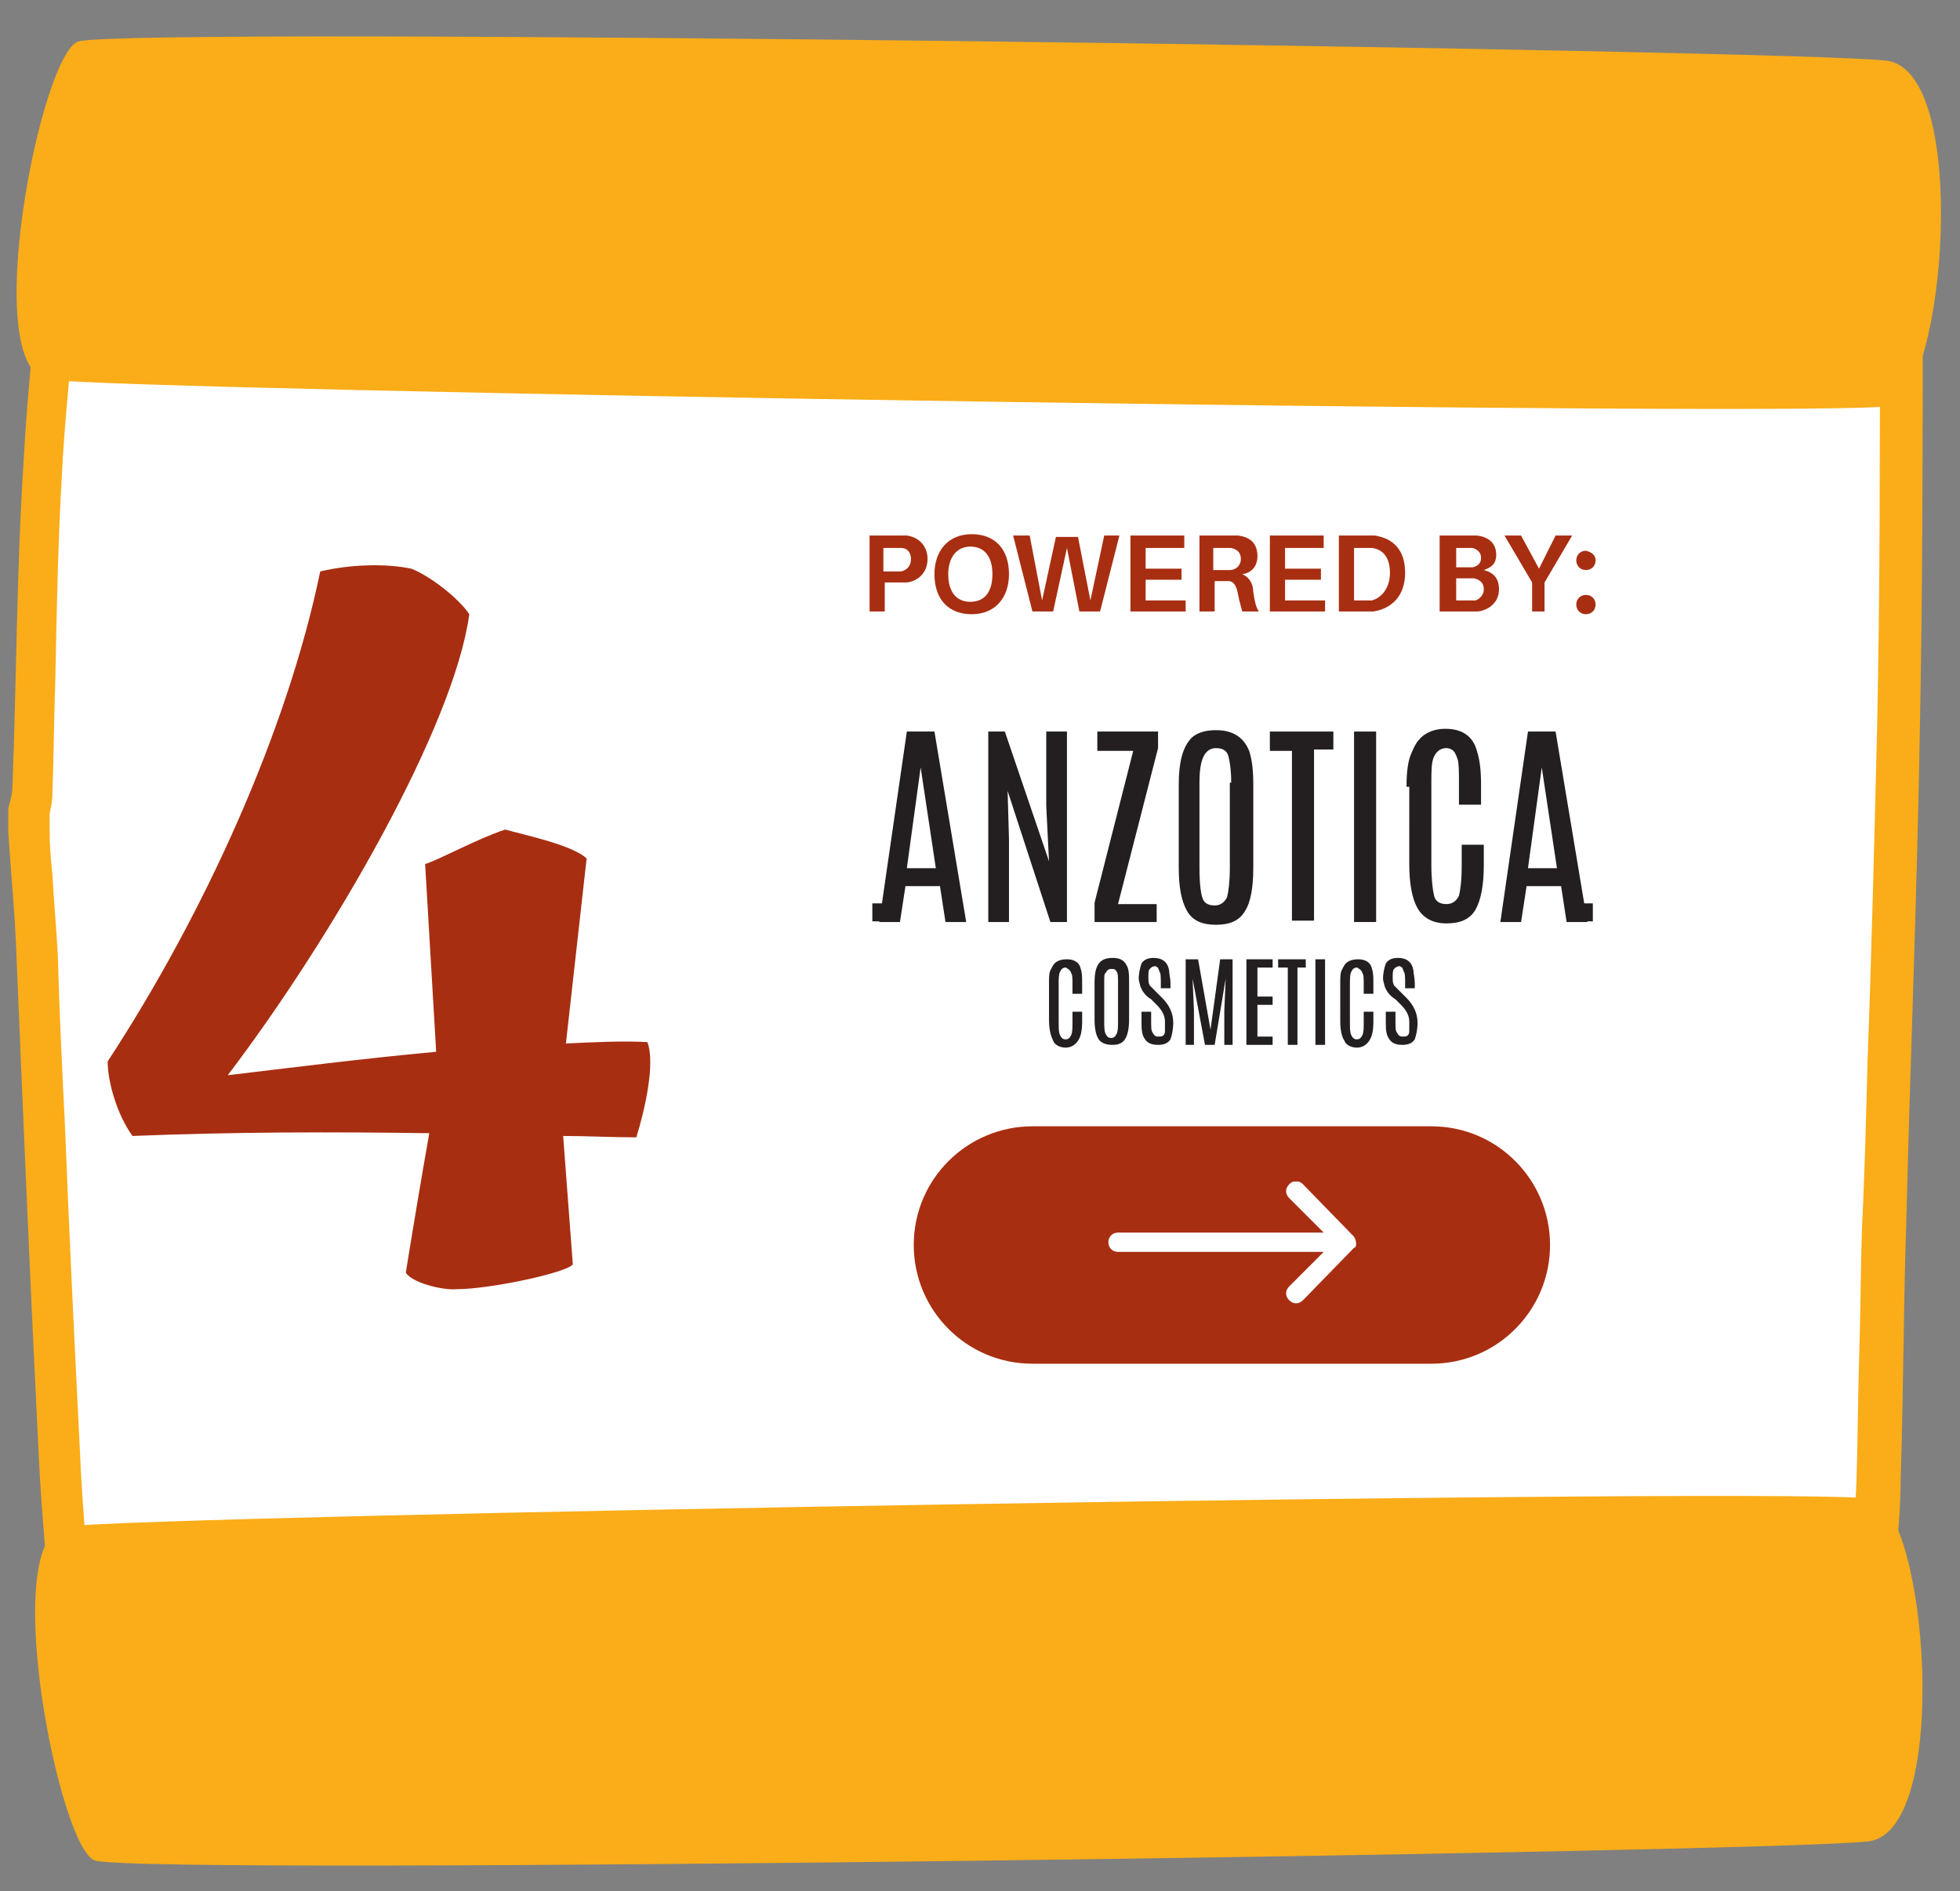 <?xml version="1.0" encoding="utf-8"?>
<!-- Generator: Adobe Illustrator 25.0.1, SVG Export Plug-In . SVG Version: 6.00 Build 0)  -->
<svg version="1.1" id="Layer_1" xmlns="http://www.w3.org/2000/svg" xmlns:xlink="http://www.w3.org/1999/xlink" x="0px" y="0px"
	 viewBox="0 0 142 137" style="enable-background:new 0 0 142 137;" xml:space="preserve">
<rect x="0" y="0" width="142" height="137" fill="#808080" stroke="none"/>
<style type="text/css">
	.st0{fill:#FFFFFF;}
	.st1{fill:#FAAD18;}
	.st2{fill:#A82E12;}
	.st3{clip-path:url(#SVGID_2_);}
	.st4{fill:#231F20;}
	.st5{fill:none;stroke:#231F20;stroke-width:1.302;stroke-miterlimit:10;}
</style>
<g>
	<path class="st0" d="M92.2,119.8c-1.5,0-2.9,0-4.4,0c-9.6-0.1-19.3-0.2-28.8-0.3c-7.2-0.1-14.4-0.2-21.6-0.3c-3.2,0-6.3,0-9.5,0
		c-3.6,0-7.2,0-10.7,0l-3.9,0c-1.5,0-3.1,0.1-4.6,0.2c-0.9,0.1-1.7,0.1-2.6,0.1l-0.1,0c-0.2,0-0.3,0-0.4,0c0,0-0.1-0.2-0.1-0.7
		c-0.1-2-0.3-4.1-0.5-6c-0.2-2.5-0.4-5-0.5-7.5c-0.4-8-0.8-16.1-1.1-23.9c-0.2-4-0.4-8-0.5-12c-0.1-2-0.3-4-0.4-6
		c-0.1-1-0.2-2-0.2-3.1v-1.5c0-0.1,0.1-0.3,0.1-0.4c0.1-0.4,0.2-0.8,0.2-1.3c0.1-2.6,0.1-5.2,0.2-7.8c0.1-5.1,0.2-10.4,0.5-15.6
		c0.3-5.7,1-11.3,1.6-16.8C5,15,5.5,14.6,7.6,14.5c2.1-0.1,4.2-0.3,6.2-0.4l2.2-0.2h14.5c0.2,0,0.4,0.1,0.6,0.1
		c0.6,0.1,1.1,0.2,1.8,0.2c4.4,0,8.8,0,13.2,0c4.4,0,8.8,0,13.2,0c5.8,0,11.5,0.1,17.3,0.1c11.4,0.1,22.8,0.1,34.2,0.2
		c2.9,0,5.9,0,8.8,0c4.2,0,8.3,0,12.5-0.1h0c0.9,0,1.8-0.2,2.6-0.4c0.3-0.1,0.6-0.1,0.9-0.2c0,0,0.1,0.1,0.1,0.1
		c1,0.8,1.4,1.1,1.5,1.8c0.1,0.8,0.2,1.7,0.3,2.5c0.2,1.3,0.4,2.5,0.4,3.6c0,11.4,0,20.9-0.2,30.6c-0.2,8.1-0.4,16.4-0.7,24.4
		c-0.1,4-0.2,8-0.4,11.9c-0.1,3.1-0.1,6.1-0.2,9.2c-0.1,3.1-0.1,6.1-0.2,9.2c-0.1,2.3-0.2,4.2-0.4,6c-0.2,2.1-0.4,3.5-0.8,4
		c-0.4,0.4-1.6,0.7-3.7,0.9c-5,0.6-10.6,1-17.4,1.3C106.5,119.7,99.2,119.8,92.2,119.8z"/>
	<path class="st1" d="M30.5,15.4c0.2,0,0.3,0,0.5,0.1c0.6,0.1,1.3,0.2,2,0.2c0,0,0,0,0,0c4.4,0,8.8,0,13.2,0c4.4,0,8.8,0,13.2,0
		c5.7,0,11.5,0.1,17.2,0.1c11.2,0.1,22.8,0.1,34.2,0.2c2.9,0,5.9,0,8.8,0c4.4,0,8.5,0,12.5-0.1c1.1,0,2.1-0.2,2.9-0.4
		c0.1,0,0.1,0,0.2,0c0.2,0.2,0.4,0.3,0.4,0.4c0.1,0.9,0.2,1.7,0.3,2.6c0.2,1.2,0.3,2.4,0.3,3.4c0,11.4,0,20.9-0.2,30.6
		c-0.2,8.1-0.4,16.4-0.7,24.4c-0.1,4-0.2,8-0.4,12c-0.1,3.1-0.1,6.1-0.2,9.2c-0.1,3.1-0.1,6.1-0.2,9.2c-0.1,2.2-0.2,4.1-0.4,5.8
		c-0.1,1.2-0.3,2.6-0.5,3.1c-0.6,0.2-2.1,0.4-2.7,0.5c-5,0.6-10.5,1-17.3,1.3c-7.4,0.2-14.6,0.4-21.6,0.4c-1.5,0-3,0-4.4,0
		c-9.6-0.1-19.3-0.2-28.8-0.3c-7.1-0.1-14.4-0.2-21.5-0.3c-2.9,0-6,0-9.5,0c-3.6,0-7.1,0-10.7,0l-4,0c-1.6,0-3.2,0.1-4.7,0.2
		c-0.6,0-1.1,0.1-1.7,0.1c-0.1-1.8-0.3-3.6-0.4-5.3c-0.2-2.5-0.4-5-0.5-7.5c-0.4-8-0.8-16.1-1.1-23.9c-0.2-4-0.4-8-0.5-12
		c-0.1-2-0.3-4.1-0.4-6c-0.1-1-0.2-2-0.2-3v-1.3c0-0.1,0-0.2,0-0.2c0.1-0.4,0.2-0.9,0.2-1.5l0,0l0,0c0.1-2.6,0.1-5.2,0.2-7.8
		c0.1-5.1,0.2-10.4,0.5-15.5c0.3-5.6,1-11.2,1.6-16.7c0.1-0.6,0.2-0.8,0.2-0.9c0.1,0,0.5-0.1,1.2-0.2c2.1-0.1,4.2-0.3,6.3-0.5
		c0.7-0.1,1.4-0.1,2.1-0.2H30.5 M136.1,12.4c-0.1,0-0.2,0-0.3,0c-1.2,0.2-2.4,0.6-3.6,0.6c-4.2,0-8.3,0.1-12.5,0.1
		c-2.9,0-5.9,0-8.8,0c-17.2-0.1-34.3-0.2-51.4-0.3c-8.8,0-17.6,0-26.4-0.1c-0.8,0-1.5-0.2-2.3-0.3c-4.9,0-9.8,0-14.7,0
		c-2.8,0.2-5.6,0.5-8.4,0.6c-2.7,0.1-3.9,1-4.3,3.7C2.6,22.3,2,28,1.7,33.6C1.2,41.4,1.2,49.2,0.9,57c0,0.6-0.2,1.1-0.3,1.6
		c0,0.6,0,1.2,0,1.7c0.2,3.1,0.5,6.1,0.6,9.1c0.5,12,1,23.9,1.6,35.9c0.2,4.5,0.7,9.1,1,13.6c0.1,1.5,0.7,2.1,2,2.1
		c0.1,0,0.1,0,0.2,0c2.4-0.1,4.8-0.3,7.2-0.3c4.9,0,9.8,0,14.7,0c3.2,0,6.3,0,9.5,0c16.8,0.2,33.5,0.5,50.3,0.6c1.5,0,3,0,4.5,0
		c7.3,0,14.5-0.1,21.7-0.4c5.8-0.2,11.8-0.5,17.6-1.3c5.1-0.7,5.2-1,5.8-6.3c0.2-2,0.4-4,0.4-6.1c0.2-6.1,0.2-12.2,0.4-18.4
		c0.3-12.1,0.8-24.2,1-36.4c0.2-10.2,0.2-20.4,0.2-30.6c0-2.1-0.5-4.2-0.7-6.3C138.6,14,137.2,13.3,136.1,12.4L136.1,12.4z"/>
</g>
<g>
	<path class="st1" d="M136.7,4.4c6.1,0.8,4.2,24.1,0.3,25S8.6,28.3,3.5,27.5C-1.6,26.7,3,3.7,5.7,3C9.7,1.9,130.5,3.6,136.7,4.4z"/>
</g>
<g>
	<path class="st1" d="M6.9,134.8c-2.6-0.7-7.1-23.5-2.1-24.2c5-0.8,127-2.9,130.9-2s5.7,24-0.3,24.8
		C129.4,134.2,10.9,135.9,6.9,134.8z"/>
</g>
<path class="st2" d="M46.1,82.4c-1.8,0-3.5-0.1-5.3-0.1l0.7,9.3c-0.4,0.6-6,1.8-8.4,1.8c-1.1,0.1-3.3-0.5-3.7-1.2
	c0.5-3.1,1.1-6.7,1.7-10.1c-6.9-0.1-14.1-0.1-21.5,0.2c-1.1-1.5-1.8-3.9-1.8-5.4c7-10.7,13-23.9,15.4-35.5c2.1-0.5,4.7-0.6,6.6-0.2
	c1.3,0.5,3.4,2.1,4.2,3.3c-1.1,8.1-9.9,23.4-17.5,33.4c4.2-0.5,9.7-1.2,15.1-1.7l-0.8-13.6c1-0.3,3.7-1.8,5.8-2.5
	c1,0.3,4.9,1.1,5.9,2.1l-1.5,13.4c2.1-0.1,4.2-0.2,5.9-0.1C47.5,77,46.7,80.5,46.1,82.4z"/>
<g>
	<path class="st2" d="M67.2,40.5c0,1-0.7,1.6-1.5,1.7c-0.3,0-0.5,0-0.8,0h-0.8v2.1H63v-5.5h1.9c0.3,0,0.5,0,0.8,0
		C66.5,38.9,67.2,39.5,67.2,40.5z M66,40.5c0-0.5-0.3-0.8-0.7-0.8c-0.1,0-0.3,0-0.5,0h-0.8v1.7h0.8c0.2,0,0.4,0,0.5,0
		C65.7,41.3,66,41,66,40.5z"/>
	<path class="st2" d="M73.1,41.6c0,1.7-1,2.9-2.7,2.9c-1.7,0-2.7-1.1-2.7-2.9c0-1.7,1-2.9,2.7-2.9C72.1,38.7,73.1,39.8,73.1,41.6z
		 M71.9,41.6c0-1.3-0.6-2-1.6-2c-1,0-1.6,0.8-1.6,2c0,1.3,0.6,2,1.6,2C71.4,43.6,71.9,42.8,71.9,41.6z"/>
	<path class="st2" d="M79.7,44.3h-1.5l-0.9-4.6l-1,4.6h-1.5l-1.4-5.5h1.2l0.9,4.7l1-4.6h1.6l0.9,4.6l1-4.7h1.1L79.7,44.3z"/>
	<path class="st2" d="M85.9,44.3h-4v-5.5h3.9v0.9H83v1.5h2.6V42H83v1.5h2.9V44.3z"/>
	<path class="st2" d="M91.2,44.3H90c-0.1-0.4-0.2-0.7-0.3-1.2c-0.1-0.6-0.3-1-0.7-1c-0.2,0-0.3,0-0.4,0h-0.6v2.2h-1.1v-5.5h2
		c0.3,0,0.5,0,0.8,0c0.8,0.1,1.4,0.5,1.4,1.5c0,0.7-0.4,1.2-1.1,1.3c0.5,0.2,0.8,0.7,0.8,1.3C90.9,43.6,91,44,91.2,44.3z M88.7,41.3
		c0.2,0,0.3,0,0.4,0c0.4,0,0.8-0.3,0.8-0.8c0-0.5-0.3-0.7-0.7-0.8c-0.1,0-0.3,0-0.5,0h-0.8v1.6H88.7z"/>
	<path class="st2" d="M96,44.3h-4v-5.5h3.9v0.9h-2.8v1.5h2.6V42h-2.6v1.5H96V44.3z"/>
	<path class="st2" d="M101.8,41.5c0,1.7-1,2.6-2.3,2.8c-0.3,0-0.4,0-0.7,0H97v-5.5h1.9c0.3,0,0.4,0,0.7,0
		C100.9,39,101.8,39.8,101.8,41.5z M100.7,41.5c0-1.1-0.5-1.7-1.3-1.8c-0.2,0-0.3,0-0.6,0h-0.7v3.8h0.7c0.2,0,0.4,0,0.6,0
		C100.1,43.3,100.7,42.6,100.7,41.5z"/>
	<path class="st2" d="M108.6,42.7c0,1-0.8,1.5-1.5,1.6c-0.3,0-0.5,0-0.8,0h-2v-5.5h2c0.3,0,0.4,0,0.7,0c0.9,0.1,1.4,0.6,1.4,1.4
		c0,0.6-0.3,0.9-0.9,1.1C108.3,41.5,108.6,42,108.6,42.7z M105.5,41.1h0.8c0.1,0,0.3,0,0.4,0c0.4-0.1,0.6-0.3,0.6-0.7
		c0-0.4-0.3-0.6-0.6-0.7c-0.1,0-0.3,0-0.4,0h-0.8V41.1z M107.5,42.7c0-0.5-0.3-0.7-0.7-0.8c-0.1,0-0.3,0-0.4,0h-0.9v1.6h1
		c0.1,0,0.3,0,0.4,0C107.2,43.4,107.5,43.1,107.5,42.7z"/>
	<path class="st2" d="M112.1,44.3H111v-2.1l-2-3.4h1.2l1.3,2.4l1.2-2.4h1.2l-2,3.4V44.3z"/>
	<path class="st2" d="M115.6,40.6c0,0.4-0.3,0.7-0.7,0.7c-0.4,0-0.7-0.3-0.7-0.7c0-0.4,0.3-0.7,0.7-0.7
		C115.3,40,115.6,40.2,115.6,40.6z M115.6,43.8c0,0.4-0.3,0.7-0.7,0.7c-0.4,0-0.7-0.3-0.7-0.7s0.3-0.7,0.7-0.7
		C115.3,43.1,115.6,43.4,115.6,43.8z"/>
</g>
<g>
	<path class="st2" d="M103.7,98.8H74.8c-4.8,0-8.6-3.9-8.6-8.6v0c0-4.8,3.9-8.6,8.6-8.6h28.9c4.8,0,8.6,3.9,8.6,8.6v0
		C112.3,94.9,108.5,98.8,103.7,98.8z"/>
	<g>
		<defs>
			<rect id="SVGID_1_" x="80.3" y="85.6" width="18" height="9"/>
		</defs>
		<clipPath id="SVGID_2_">
			<use xlink:href="#SVGID_1_"  style="overflow:visible;"/>
		</clipPath>
		<g class="st3">
			<path class="st0" d="M98.1,89.6l-3.7-3.8c-0.3-0.3-0.7-0.3-1,0c-0.3,0.3-0.3,0.7,0,1l2.5,2.5H81c-0.4,0-0.7,0.3-0.7,0.7
				c0,0.4,0.3,0.7,0.7,0.7h14.9l-2.5,2.5c-0.3,0.3-0.3,0.7,0,1c0.3,0.3,0.7,0.3,1,0l3.7-3.8C98.3,90.4,98.3,89.9,98.1,89.6z"/>
		</g>
	</g>
</g>
<g>
	<g id="ANZOTICA">
		<g>
			<path class="st4" d="M65.7,53h2L70,66.8h-1.5l-0.4-2.6h-2.5l-0.4,2.6h-1.5L65.7,53z M65.7,62.9h2.1l-1.1-7.3h0L65.7,62.9z"/>
			<path class="st4" d="M75.9,53h1.4v13.8h-1.2L73,57.3l0.1,3.5v6h-1.5V53h1.2l3.2,9.4l-0.2-4V53z"/>
			<path class="st4" d="M79.6,53h4.3v1.2L81,65.5h2.8v1.3h-4.5v-1.4l2.8-11h-2.6V53z"/>
			<path class="st4" d="M85.4,56.8c0-1.6,0.3-2.6,0.8-3.2c0.4-0.5,1.1-0.7,1.9-0.7c1.2,0,2,0.5,2.4,1.5c0.2,0.6,0.3,1.4,0.3,2.4v6.1
				c0,1.4-0.2,2.5-0.6,3.1c-0.4,0.7-1.1,1-2.1,1c-1,0-1.7-0.3-2.1-1c-0.4-0.7-0.6-1.7-0.6-3.1V56.8z M89.2,56.7
				c0-0.9-0.1-1.5-0.2-1.9c-0.1-0.4-0.4-0.6-0.9-0.6c-0.4,0-0.7,0.2-0.9,0.6c-0.2,0.4-0.3,1-0.3,1.9v6.2c0,1.1,0.1,1.8,0.2,2.1
				c0.1,0.4,0.4,0.6,0.9,0.6c0.4,0,0.7-0.2,0.9-0.6c0.1-0.4,0.2-1.1,0.2-2.1V56.7z"/>
			<path class="st4" d="M92,53h4.6v1.3h-1.4v12.4h-1.6V54.4H92V53z"/>
			<path class="st4" d="M98.1,53h1.6v13.8h-1.6V53z"/>
			<path class="st4" d="M101.9,57c0-1,0.1-1.8,0.3-2.3c0.2-0.5,0.4-0.9,0.6-1.1c0.4-0.5,1.1-0.8,1.9-0.8c1.2,0,2,0.5,2.3,1.6
				c0.2,0.6,0.3,1.4,0.3,2.4v1.5h-1.6v-1.5c0-0.9,0-1.5-0.1-1.8c-0.1-0.3-0.2-0.5-0.3-0.6c-0.1-0.1-0.3-0.2-0.5-0.2
				c-0.4,0-0.7,0.2-0.9,0.6c-0.2,0.4-0.2,1.1-0.2,1.9v6c0,1,0.1,1.8,0.2,2.2c0.1,0.4,0.4,0.6,0.9,0.6c0.4,0,0.7-0.2,0.9-0.6
				c0.1-0.4,0.2-1.1,0.2-2.2v-1.5h1.6v1.5c0,1.4-0.2,2.5-0.6,3.2c-0.4,0.7-1.1,1-2.1,1c-1,0-1.7-0.4-2.1-1.1
				c-0.4-0.7-0.6-1.8-0.6-3.2V57z"/>
			<path class="st4" d="M110.7,53h2l2.3,13.8h-1.5l-0.4-2.6h-2.5l-0.4,2.6h-1.5L110.7,53z M110.7,62.9h2.1l-1.1-7.3h0L110.7,62.9z"
				/>
		</g>
		<line class="st5" x1="114" y1="66.1" x2="115.4" y2="66.1"/>
		<line class="st5" x1="63.2" y1="66.1" x2="63.9" y2="66.1"/>
	</g>
	<g>
		<path class="st4" d="M76,71.3c0-0.5,0-0.8,0.1-1c0.1-0.2,0.2-0.4,0.3-0.5c0.2-0.2,0.5-0.3,0.9-0.3c0.5,0,0.9,0.2,1,0.7
			c0.1,0.3,0.1,0.6,0.1,1.1v0.7h-0.7v-0.7c0-0.4,0-0.7-0.1-0.8c0-0.1-0.1-0.2-0.2-0.3c-0.1,0-0.1-0.1-0.2-0.1
			c-0.2,0-0.3,0.1-0.4,0.3c-0.1,0.2-0.1,0.5-0.1,0.9v2.7c0,0.5,0,0.8,0.1,1c0.1,0.2,0.2,0.3,0.4,0.3c0.2,0,0.3-0.1,0.4-0.3
			c0.1-0.2,0.1-0.5,0.1-1v-0.7h0.7v0.7c0,0.7-0.1,1.1-0.3,1.4c-0.2,0.3-0.5,0.5-0.9,0.5c-0.4,0-0.8-0.2-0.9-0.5
			C76.1,75,76,74.5,76,73.9V71.3z"/>
		<path class="st4" d="M79.3,71.2c0-0.7,0.1-1.2,0.4-1.5c0.2-0.2,0.5-0.3,0.9-0.3c0.6,0,0.9,0.2,1.1,0.7c0.1,0.3,0.1,0.6,0.1,1.1
			v2.7c0,0.6-0.1,1.1-0.3,1.4c-0.2,0.3-0.5,0.4-0.9,0.4s-0.8-0.1-1-0.4c-0.2-0.3-0.3-0.8-0.3-1.4V71.2z M81,71.2
			c0-0.4,0-0.7-0.1-0.8c-0.1-0.2-0.2-0.2-0.4-0.2c-0.2,0-0.3,0.1-0.4,0.3C80,70.5,80,70.8,80,71.1v2.8c0,0.5,0,0.8,0.1,1
			c0.1,0.2,0.2,0.3,0.4,0.3c0.2,0,0.3-0.1,0.4-0.3c0.1-0.2,0.1-0.5,0.1-1V71.2z"/>
		<path class="st4" d="M82.6,71.4c0-0.1-0.1-0.3-0.1-0.5c0-0.4,0.1-0.8,0.2-1.1c0.2-0.3,0.5-0.4,0.9-0.4c0.6,0,1,0.3,1.1,0.9
			c0,0.2,0.1,0.6,0.1,0.9v0.4h-0.7v-0.4c0-0.4,0-0.7-0.1-0.8c0-0.1-0.1-0.2-0.1-0.3c-0.1,0-0.1-0.1-0.2-0.1c-0.2,0-0.3,0.1-0.4,0.2
			c-0.1,0.1-0.1,0.3-0.1,0.6c0,0.3,0,0.4,0.1,0.6c0.1,0.1,0.2,0.2,0.3,0.3c0.1,0.1,0.2,0.2,0.2,0.2l0.4,0.4c0.5,0.5,0.8,1.1,0.8,1.8
			c0,0.5-0.1,0.9-0.2,1.2c-0.2,0.3-0.5,0.4-0.9,0.4c-0.6,0-0.9-0.2-1.1-0.7c-0.1-0.3-0.1-0.6-0.1-1.1c0,0,0,0,0,0v-0.6h0.7v0.6
			c0,0.5,0,0.8,0.1,0.9c0.1,0.2,0.2,0.3,0.4,0.3c0.2,0,0.3,0,0.4-0.1c0.1-0.1,0.1-0.2,0.1-0.4c0-0.2,0-0.4,0-0.6
			c0-0.4-0.2-0.8-0.6-1.2l-0.4-0.4C82.9,72.1,82.7,71.7,82.6,71.4z"/>
		<path class="st4" d="M88.4,69.5h0.9v6.2h-0.6v-2.5l0.1-2.3l-0.8,4.8h-0.7l-0.9-4.8l0.1,2.3v2.5h-0.6v-6.2h0.9l0.9,5.1L88.4,69.5z"
			/>
		<path class="st4" d="M90.3,69.5h1.9v0.6h-1.1v2.1h1.1v0.6h-1.1v2.3h1.1v0.6h-1.9V69.5z"/>
		<path class="st4" d="M92.6,69.5h2v0.6H94v5.6h-0.7v-5.6h-0.7V69.5z"/>
		<path class="st4" d="M95.3,69.5h0.7v6.2h-0.7V69.5z"/>
		<path class="st4" d="M97.1,71.3c0-0.5,0-0.8,0.1-1c0.1-0.2,0.2-0.4,0.3-0.5c0.2-0.2,0.5-0.3,0.9-0.3c0.5,0,0.9,0.2,1,0.7
			c0.1,0.3,0.1,0.6,0.1,1.1v0.7h-0.7v-0.7c0-0.4,0-0.7-0.1-0.8c0-0.1-0.1-0.2-0.2-0.3c-0.1,0-0.1-0.1-0.2-0.1
			c-0.2,0-0.3,0.1-0.4,0.3c-0.1,0.2-0.1,0.5-0.1,0.9v2.7c0,0.5,0,0.8,0.1,1c0.1,0.2,0.2,0.3,0.4,0.3c0.2,0,0.3-0.1,0.4-0.3
			c0.1-0.2,0.1-0.5,0.1-1v-0.7h0.7v0.7c0,0.7-0.1,1.1-0.3,1.4c-0.2,0.3-0.5,0.5-0.9,0.5s-0.8-0.2-0.9-0.5c-0.2-0.3-0.3-0.8-0.3-1.4
			V71.3z"/>
		<path class="st4" d="M100.3,71.4c0-0.1-0.1-0.3-0.1-0.5c0-0.4,0.1-0.8,0.2-1.1c0.2-0.3,0.5-0.4,0.9-0.4c0.6,0,1,0.3,1.1,0.9
			c0,0.2,0.1,0.6,0.1,0.9v0.4h-0.7v-0.4c0-0.4,0-0.7-0.1-0.8c0-0.1-0.1-0.2-0.1-0.3c-0.1,0-0.1-0.1-0.2-0.1c-0.2,0-0.3,0.1-0.4,0.2
			c-0.1,0.1-0.1,0.3-0.1,0.6c0,0.3,0,0.4,0.1,0.6c0.1,0.1,0.2,0.2,0.3,0.3c0.1,0.1,0.2,0.2,0.2,0.2l0.4,0.4c0.5,0.5,0.8,1.1,0.8,1.8
			c0,0.5-0.1,0.9-0.2,1.2c-0.2,0.3-0.5,0.4-0.9,0.4c-0.6,0-0.9-0.2-1.1-0.7c-0.1-0.3-0.1-0.6-0.1-1.1c0,0,0,0,0,0v-0.6h0.7v0.6
			c0,0.5,0,0.8,0.1,0.9c0.1,0.2,0.2,0.3,0.4,0.3c0.2,0,0.3,0,0.4-0.1c0.1-0.1,0.1-0.2,0.1-0.4c0-0.2,0-0.4,0-0.6
			c0-0.4-0.2-0.8-0.6-1.2l-0.4-0.4C100.6,72.1,100.4,71.7,100.3,71.4z"/>
	</g>
</g>
</svg>
